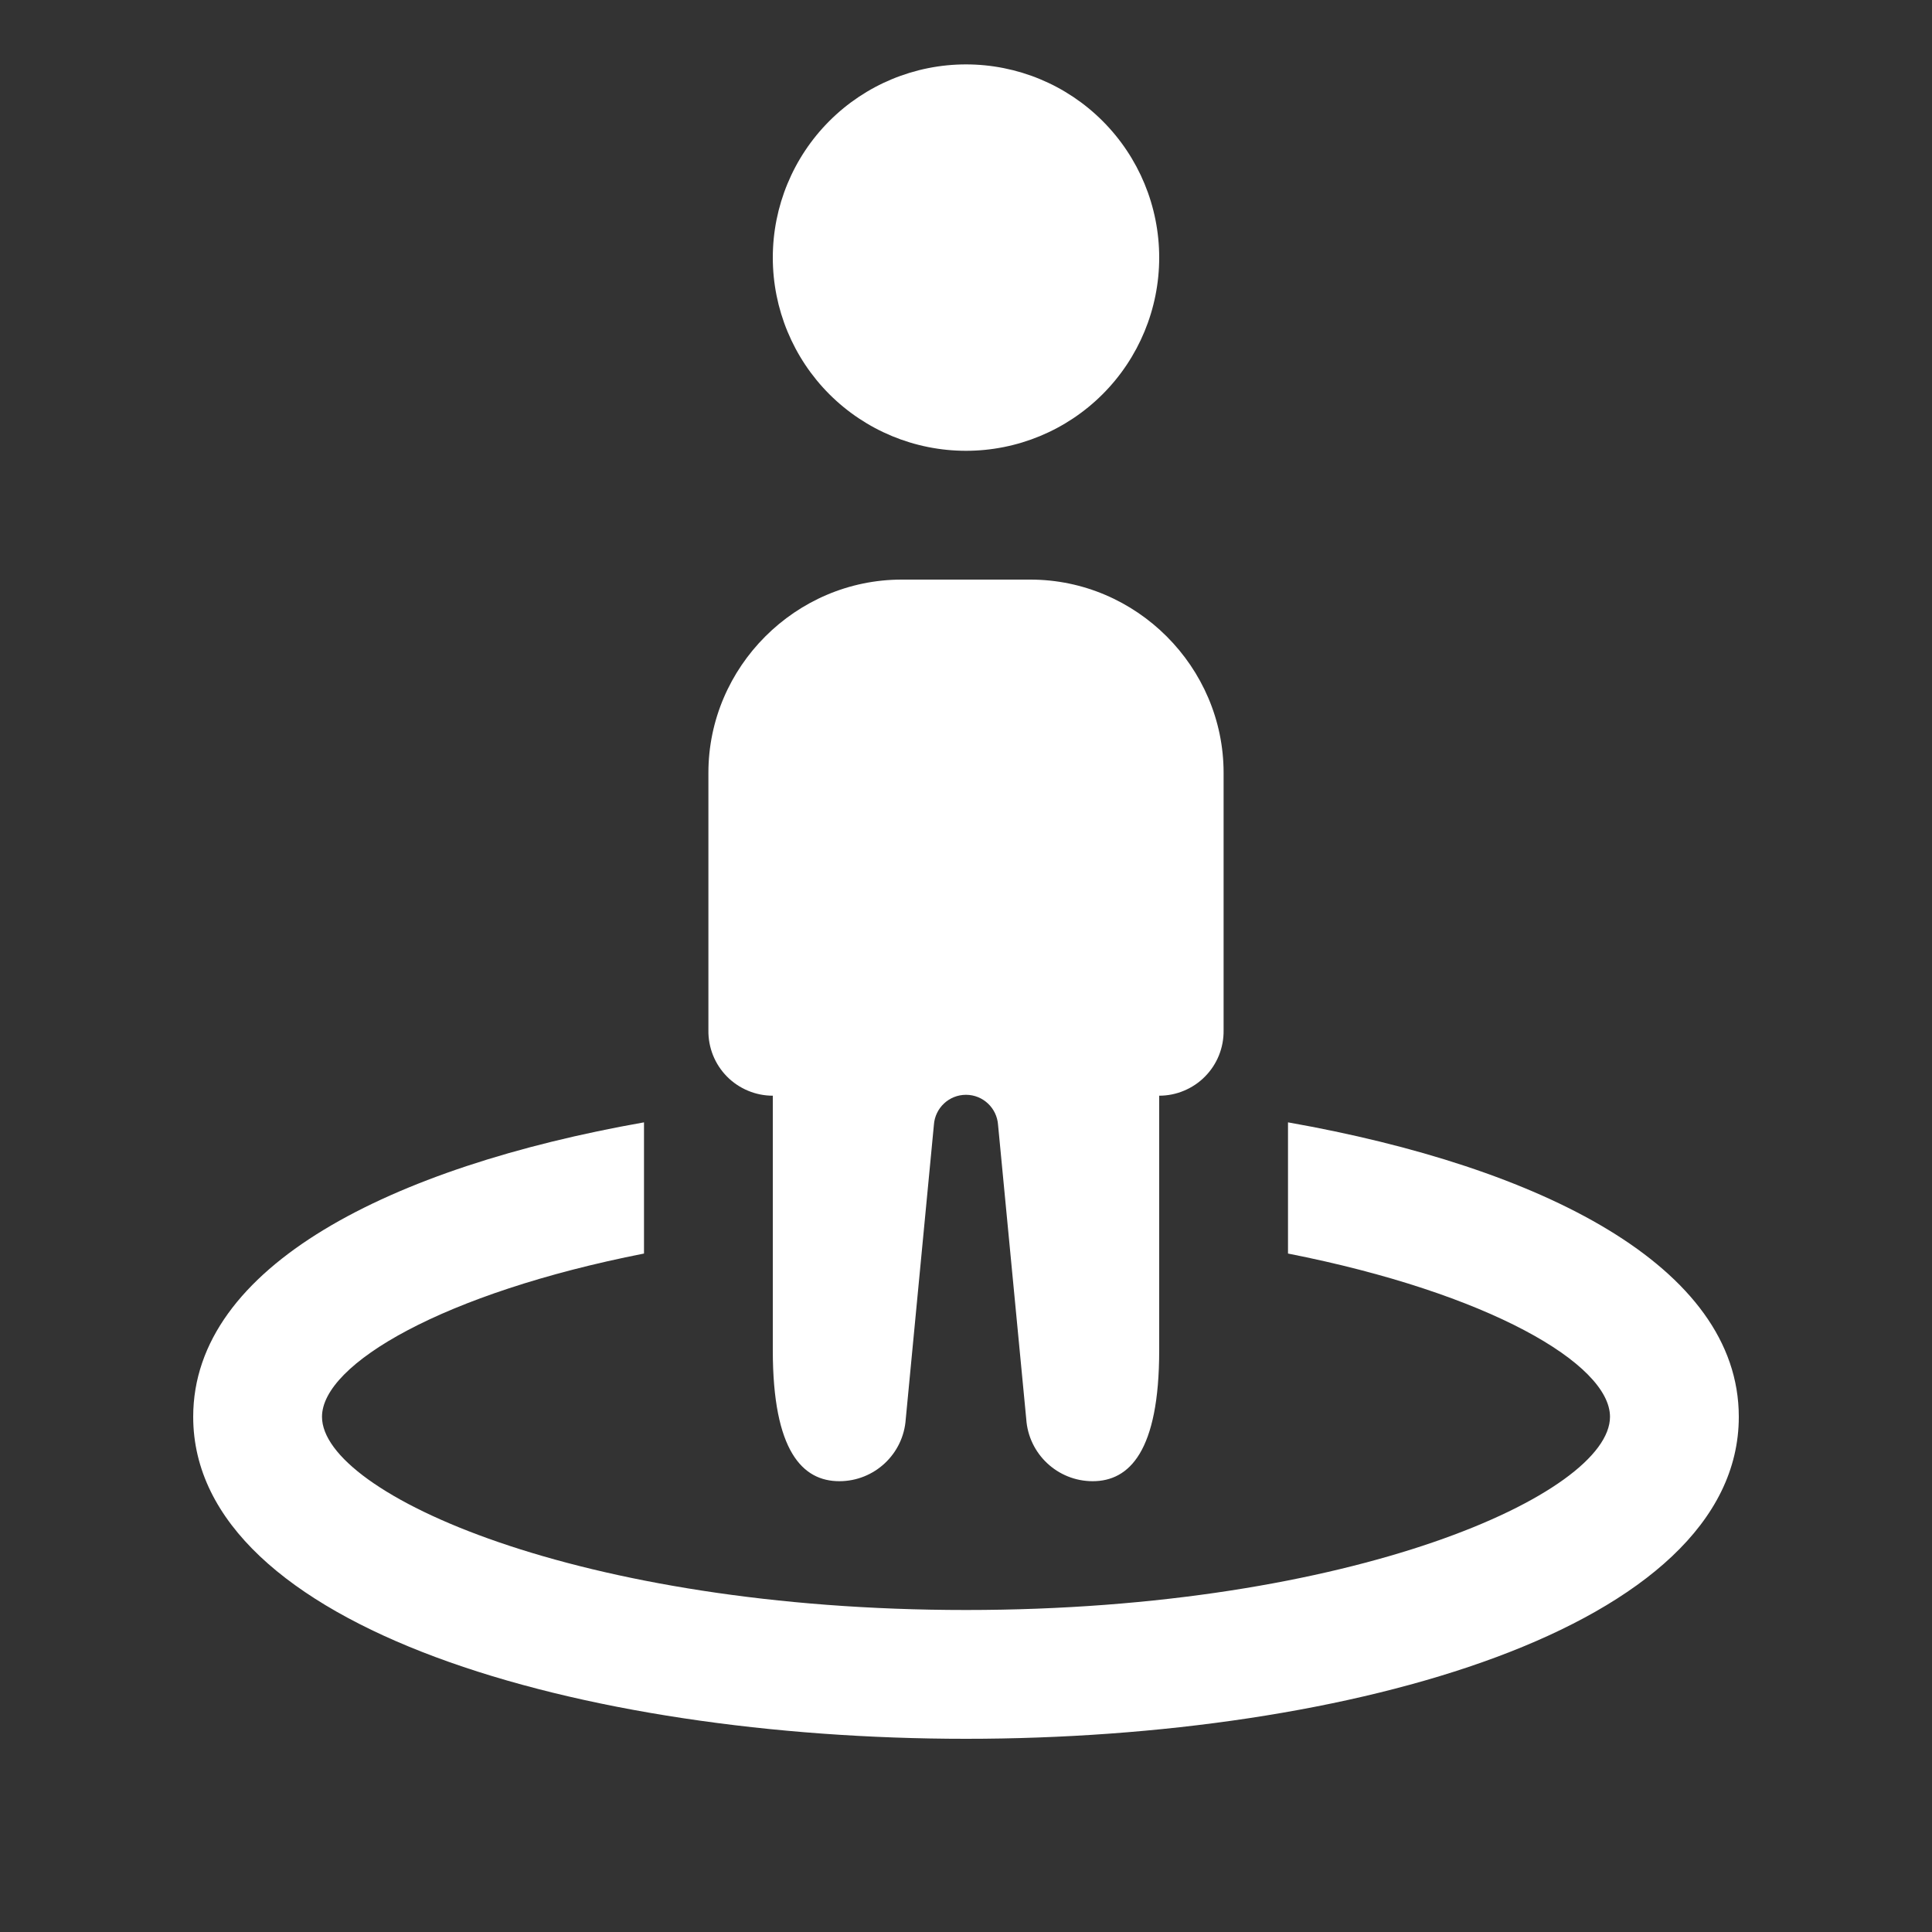 <svg width="54" height="54" viewBox="0 0 54 54" fill="none" xmlns="http://www.w3.org/2000/svg">
<rect x="0" y="0" width="54" height="54" fill="#333333" stroke="none"/>
<path d="M27 1.8C25.568 1.8 24.194 2.369 23.181 3.382C22.169 4.395 21.6 5.768 21.6 7.2C21.6 8.632 22.169 10.006 23.181 11.019C24.194 12.031 25.568 12.6 27 12.6C28.432 12.6 29.806 12.031 30.818 11.019C31.831 10.006 32.4 8.632 32.4 7.2C32.4 5.768 31.831 4.395 30.818 3.382C29.806 2.369 28.432 1.8 27 1.8ZM25.2 16.2C22.239 16.2 19.8 18.639 19.8 21.6V28.8C19.797 29.039 19.841 29.275 19.93 29.497C20.019 29.718 20.151 29.919 20.318 30.089C20.486 30.259 20.685 30.393 20.905 30.485C21.125 30.578 21.361 30.625 21.6 30.625V37.74C21.6 40.566 22.434 41.4 23.46 41.4C24.439 41.4 25.251 40.641 25.316 39.664L26.103 31.437C26.136 30.967 26.526 30.6 27 30.6C27.473 30.6 27.864 30.969 27.896 31.441L28.684 39.664C28.749 40.639 29.561 41.4 30.54 41.4C31.566 41.4 32.4 40.566 32.4 37.74V30.625C32.638 30.625 32.874 30.578 33.094 30.485C33.314 30.393 33.514 30.259 33.681 30.089C33.849 29.919 33.981 29.718 34.07 29.497C34.159 29.275 34.203 29.039 34.2 28.8V21.6C34.2 18.639 31.761 16.2 28.8 16.2H25.2ZM18 31.37C10.935 32.618 5.4 35.386 5.4 39.6C5.4 45.51 16.267 48.6 27 48.6C37.733 48.6 48.6 45.51 48.6 39.6C48.6 35.386 43.065 32.618 36 31.37V35.037C41.612 36.142 45 38.126 45 39.6C45 41.749 37.822 45 27 45C16.178 45 9 41.749 9 39.6C9 38.126 12.387 36.142 18 35.037V31.37Z" fill="white"/>
</svg>
